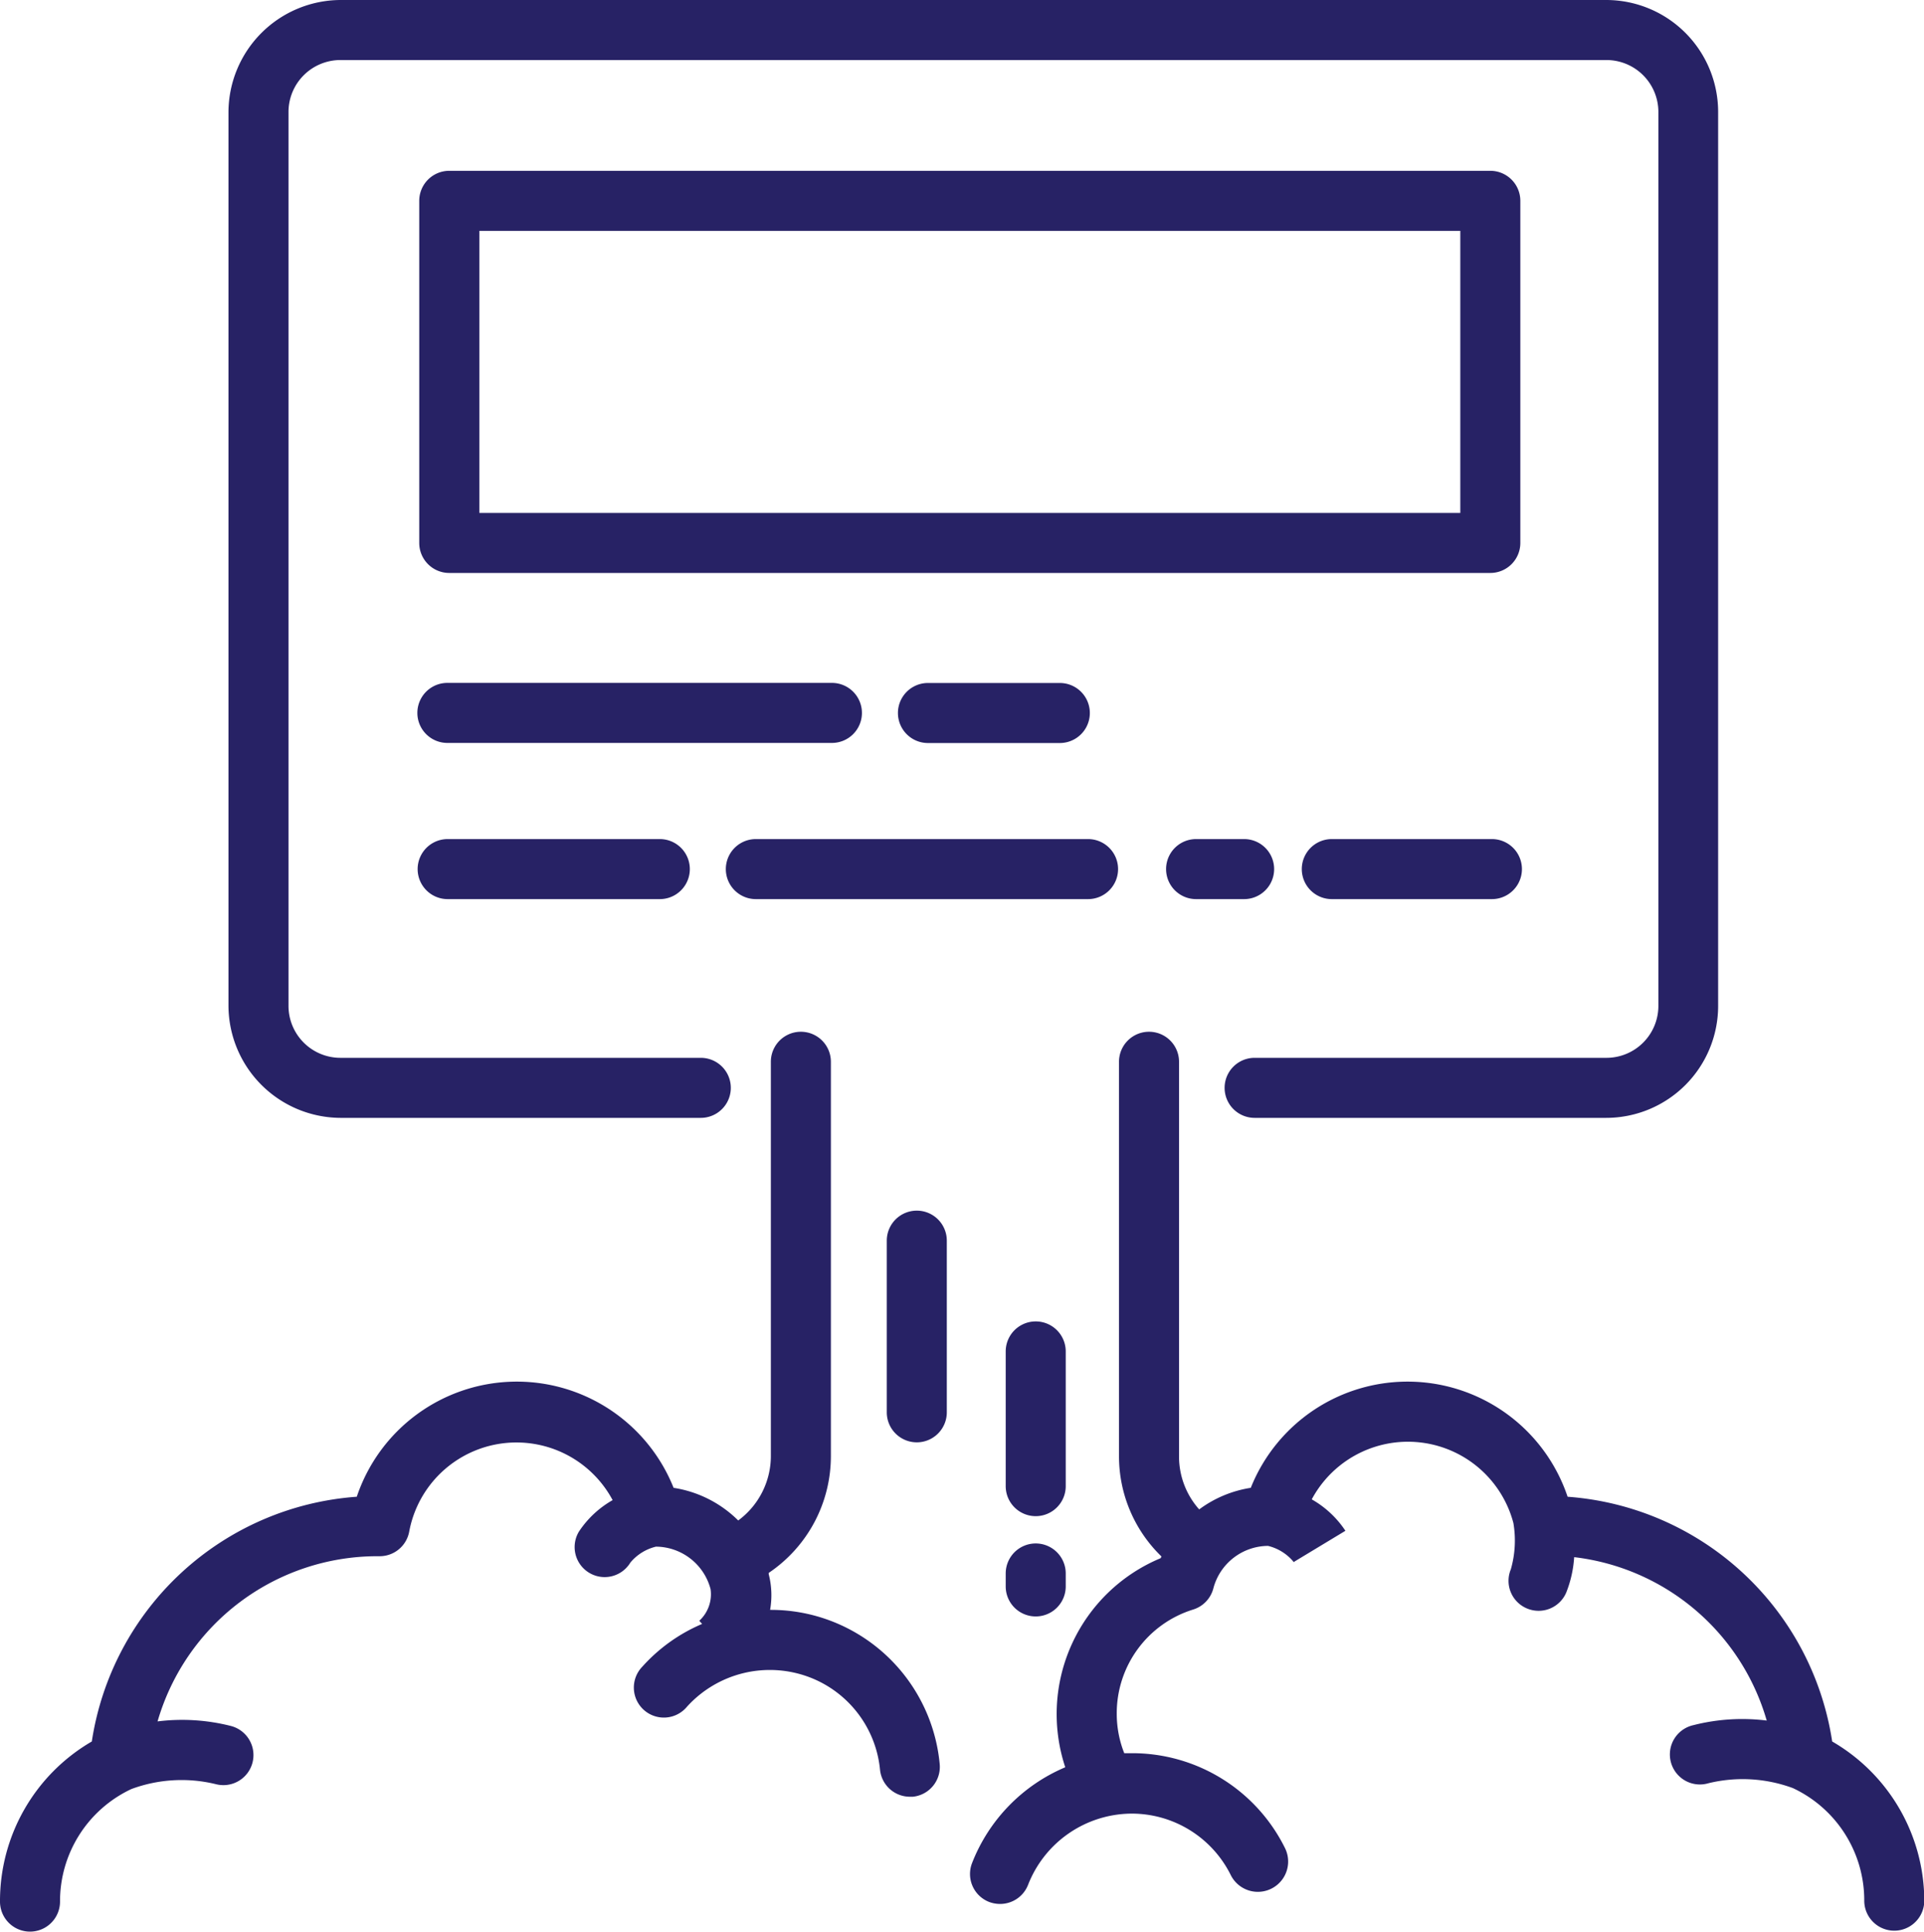 <svg xmlns="http://www.w3.org/2000/svg" viewBox="0 0 205.14 205.92"><g style="fill:#272265" id="Layer_2" data-name="Layer 2"><g id="Layer_2-2" data-name="Layer 2"><path d="M36.29,119.17H74.72a3.2,3.2,0,0,0,0-6.4H36.29a5.54,5.54,0,0,1-5.53-5.53V11.93A5.54,5.54,0,0,1,36.29,6.4h135a5.54,5.54,0,0,1,5.53,5.53v95.31a5.54,5.54,0,0,1-5.53,5.53H133.77a3.2,3.2,0,0,0,0,6.4h37.49a11.94,11.94,0,0,0,11.93-11.93V11.93A11.94,11.94,0,0,0,171.26,0h-135A12,12,0,0,0,24.36,11.93v95.31A12,12,0,0,0,36.29,119.17Z"/><path d="M195.35,185.65a30.8,30.8,0,0,0-28.21-26.09,18,18,0,0,0-33.78-.95,12.41,12.41,0,0,0-5.5,2.3,8.47,8.47,0,0,1-2.15-5.64V113.19a3.2,3.2,0,1,0-6.4,0v42.08a14.86,14.86,0,0,0,4.53,10.66,1.51,1.51,0,0,0-.09.18,18,18,0,0,0-10.17,22.29,18.31,18.31,0,0,0-9.94,10.22,3.2,3.2,0,0,0,1.83,4.14,3.33,3.33,0,0,0,1.15.21,3.2,3.2,0,0,0,3-2.05,11.92,11.92,0,0,1,11-7.58,11.79,11.79,0,0,1,10.61,6.56A3.2,3.2,0,1,0,137,197a18.17,18.17,0,0,0-16.34-10.1l-.79,0a11.39,11.39,0,0,1-.8-4.22,11.57,11.57,0,0,1,8.16-11.1,3.21,3.21,0,0,0,2.14-2.25,6.07,6.07,0,0,1,5.83-4.53,5.08,5.08,0,0,1,2.77,1.76l0-.06,5.48-3.31a10.55,10.55,0,0,0-3.59-3.35,11.63,11.63,0,0,1,21.5,2.52,11.15,11.15,0,0,1-.27,4.93,3.19,3.19,0,0,0,1.72,4.18,3.2,3.2,0,0,0,4.19-1.71,12.34,12.34,0,0,0,.84-3.76,24.32,24.32,0,0,1,20.53,17.42,21.08,21.08,0,0,0-7.82.49,3.2,3.2,0,1,0,1.61,6.19,15.46,15.46,0,0,1,9,.52h0a13.21,13.21,0,0,1,7.61,12,3.2,3.2,0,0,0,6.4,0A19.67,19.67,0,0,0,195.35,185.65Z"/><path d="M97.75,129.06a3.2,3.2,0,0,0-3.2,3.2v18.3a3.2,3.2,0,1,0,6.4,0v-18.3A3.2,3.2,0,0,0,97.75,129.06Z"/><path d="M113.63,144.07a3.2,3.2,0,0,0-6.4,0v14.36a3.2,3.2,0,1,0,6.4,0Z"/><path d="M110.43,164.54a3.2,3.2,0,0,0-3.2,3.2v1.38a3.2,3.2,0,1,0,6.4,0v-1.38A3.2,3.2,0,0,0,110.43,164.54Z"/><path d="M88.55,172.78a18,18,0,0,0-6.44-1.16,9,9,0,0,0-.15-3.81v0h0c0-.05,0-.09,0-.13a15,15,0,0,0,6.63-12.38V113.19a3.2,3.2,0,0,0-6.4,0v42.08a8.54,8.54,0,0,1-3.48,6.82,12.47,12.47,0,0,0-6.89-3.48,18,18,0,0,0-33.78.95A30.8,30.8,0,0,0,9.79,185.65,19.67,19.67,0,0,0,0,202.72a3.2,3.2,0,0,0,6.4,0,13.21,13.21,0,0,1,7.61-12h0a15.41,15.41,0,0,1,9-.52A3.2,3.2,0,1,0,24.63,184a21.12,21.12,0,0,0-7.83-.49,24.4,24.4,0,0,1,23.44-17.61h.24a3.2,3.2,0,0,0,3.15-2.62,11.63,11.63,0,0,1,21.69-3.36,10.55,10.55,0,0,0-3.59,3.35,3.2,3.2,0,0,0,5.48,3.31,5.1,5.1,0,0,1,2.73-1.7,6.07,6.07,0,0,1,5.82,4.52,3.83,3.83,0,0,1-1.2,3.38l.3.34a18,18,0,0,0-6.37,4.55,3.2,3.2,0,1,0,4.76,4.27,11.92,11.92,0,0,1,13-3.16,11.76,11.76,0,0,1,7.58,9.89A3.2,3.2,0,0,0,97,191.54h.33a3.2,3.2,0,0,0,2.86-3.51A18.14,18.14,0,0,0,88.55,172.78Z"/><path d="M162.1,57.88V21.41a3.2,3.2,0,0,0-3.2-3.2h-111a3.2,3.2,0,0,0-3.2,3.2V57.88a3.2,3.2,0,0,0,3.2,3.2h111A3.2,3.2,0,0,0,162.1,57.88Zm-6.4-3.2H51.11V24.61H155.7Z"/><path d="M113,79.21a3.2,3.2,0,0,0,0-6.4H98.94a3.2,3.2,0,0,0,0,6.4Z"/><path d="M91.9,76a3.2,3.2,0,0,0-3.2-3.2h-41a3.2,3.2,0,0,0,0,6.4h41A3.2,3.2,0,0,0,91.9,76Z"/><path d="M159.11,89.45H142a3.2,3.2,0,0,0,0,6.4h17.07a3.2,3.2,0,0,0,0-6.4Z"/><path d="M127.53,95.85h5.12a3.2,3.2,0,0,0,0-6.4h-5.12a3.2,3.2,0,0,0,0,6.4Z"/><path d="M119.21,92.65a3.2,3.2,0,0,0-3.2-3.2H80.59a3.2,3.2,0,0,0,0,6.4H116A3.2,3.2,0,0,0,119.21,92.65Z"/><path d="M47.73,89.45a3.2,3.2,0,0,0,0,6.4H70.35a3.2,3.2,0,1,0,0-6.4Z"/></g></g></svg>